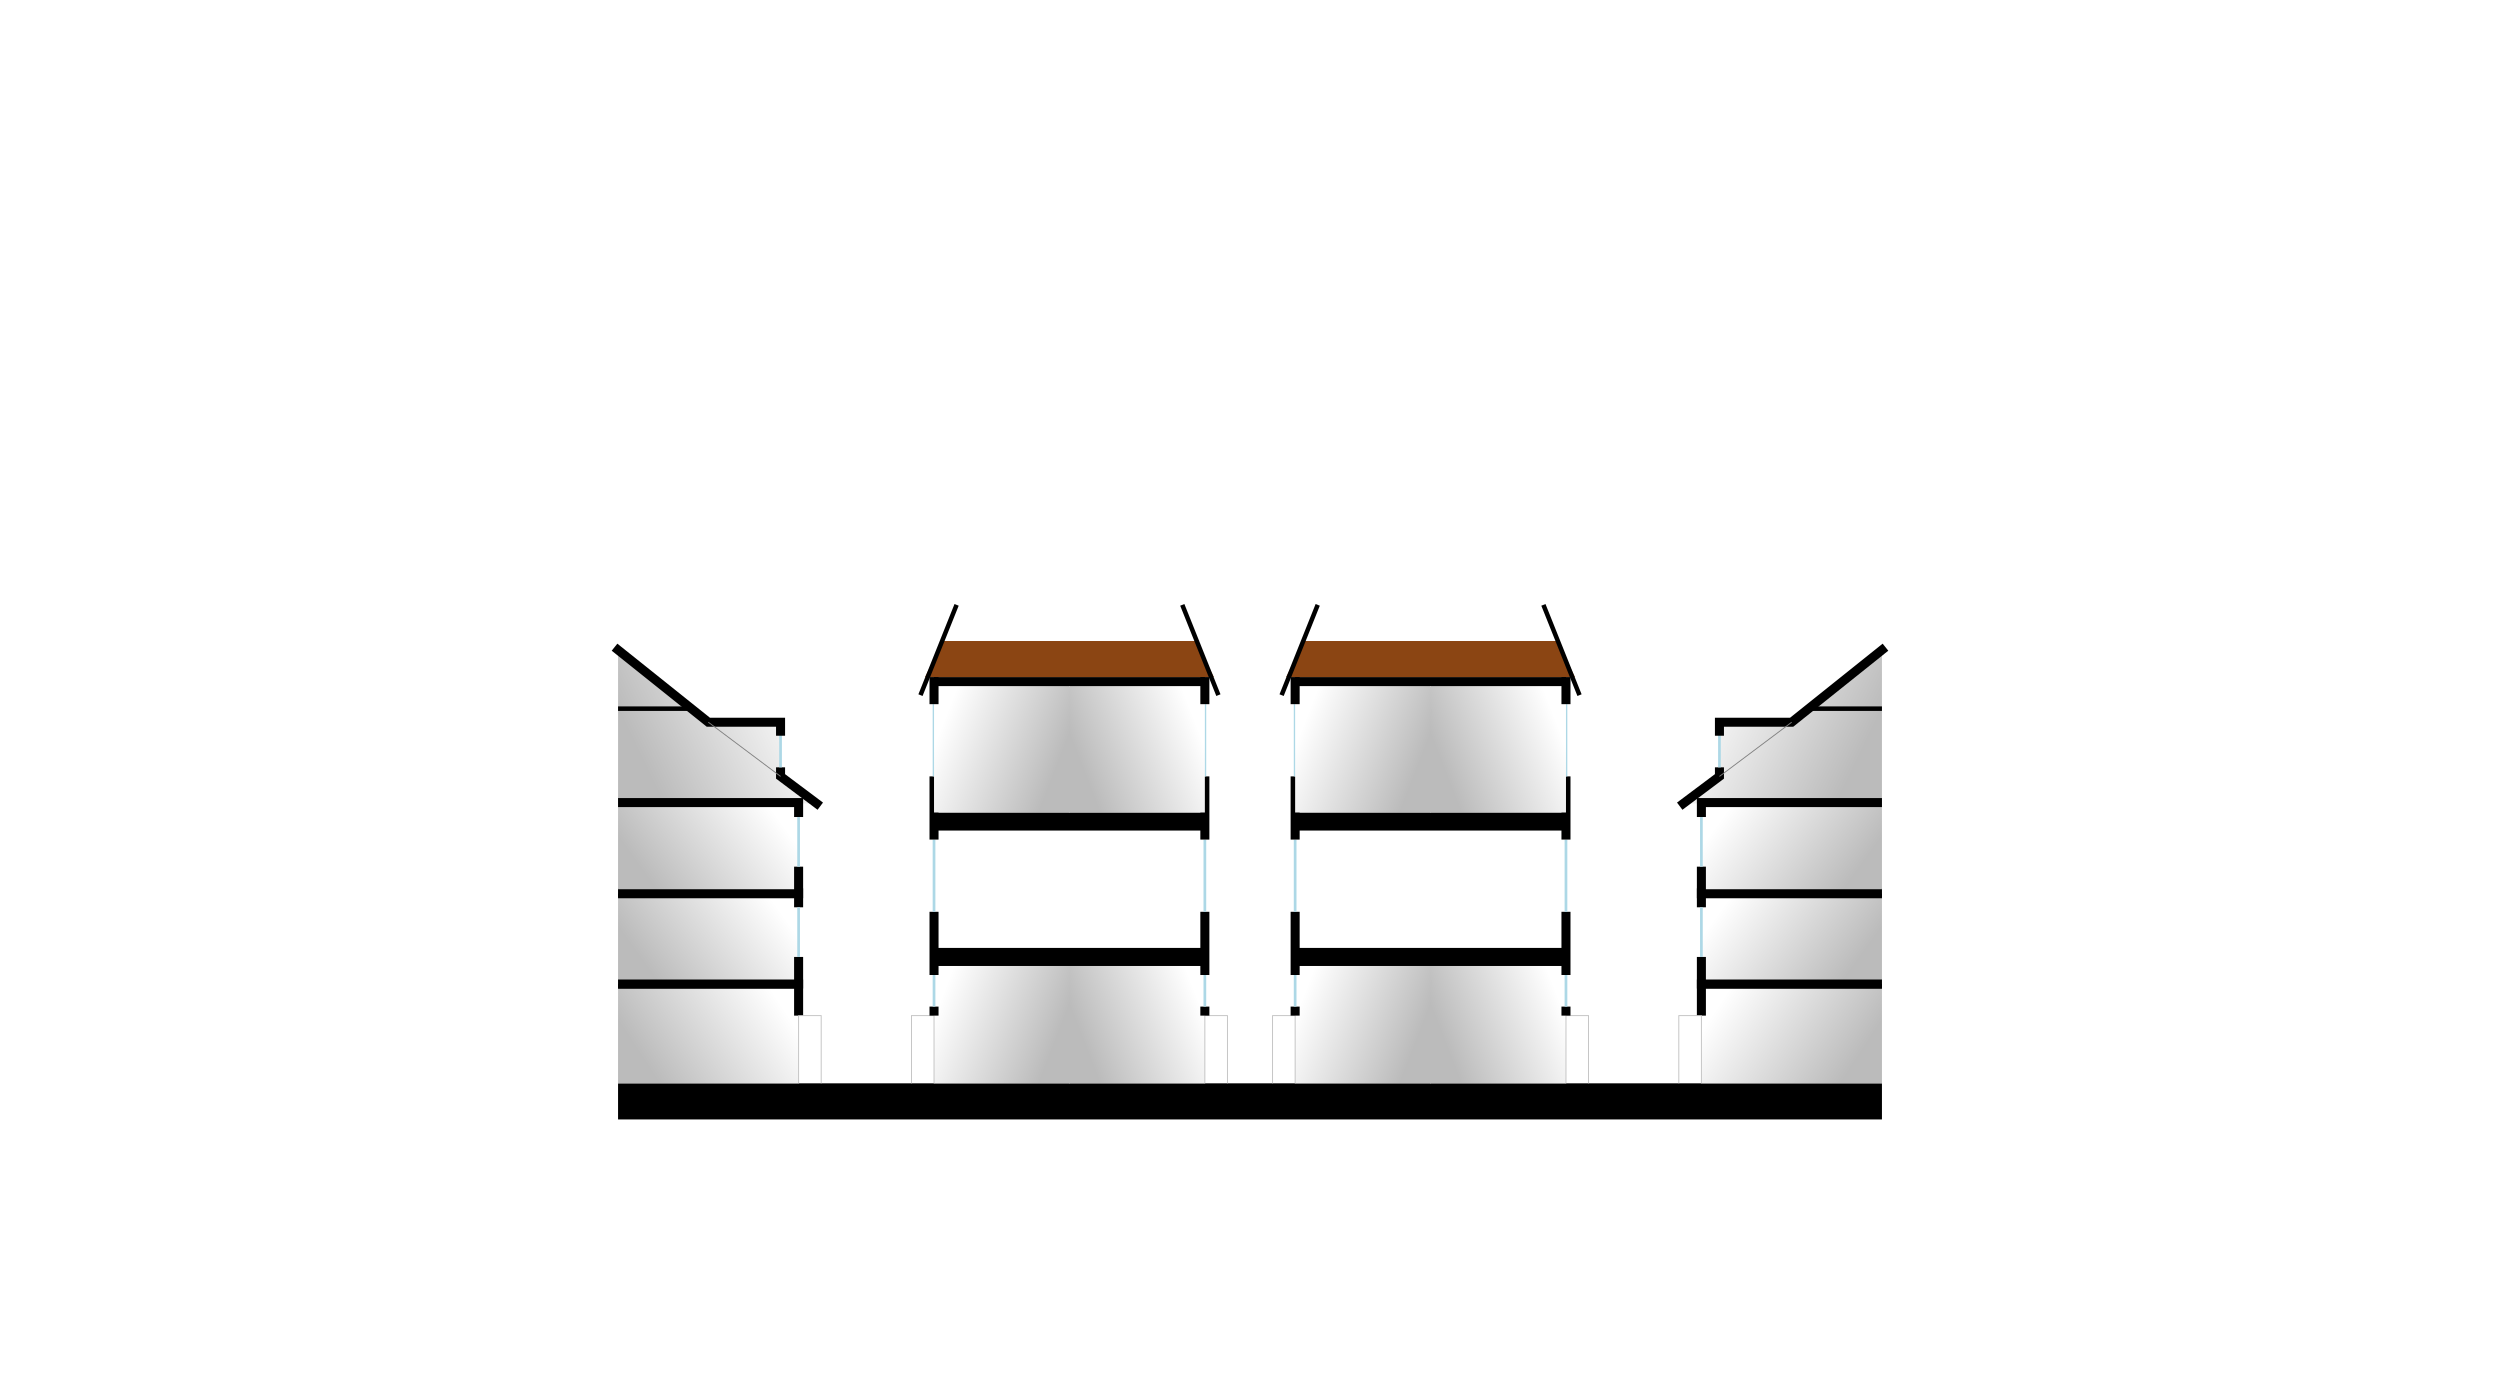<svg
  version="1.1"
  viewBox="-180 0 360 200"
  xmlns="http://www.w3.org/2000/svg" >
<defs>
  <use id="bike_side"
       href="../items/bikes/bike_rider_icon_side.svg#1px:1ft" 
       fill="green"/>
  <use id="motor_scooter_front"
       href="../items/bike_sized/motor_scooter_front.svg#1px:1ft" 
       fill="green"/>
  <use id="motor_scooter_back"
       href="../items/bike_sized/motor_scooter_back.svg#1px:1ft" 
       fill="green"/>
  <use id="person_walking"
       href="../items/people/person_walking.svg#1px:1ft" 
       fill="darkblue"/>
  <use id="person_reaching"
       href="../items/people/person_reaching.svg#1px:1ft" 
       fill="darkblue"/>
  <use id="person_sitting"
       href="../items/people/person_sitting.svg#1px:1ft" 
       fill="darkblue"/>
  <use id="person_sitting_office"
       href="../items/people/person_sitting.svg#1px:1ft" 
       fill="#888"/>
  <use id="desk"
       href="../items/furnishings/desk.svg#1px:1ft"
       stroke="#888"/>
  <use id="table"
       href="../items/furnishings/table.svg#1px:1ft"
       stroke="#888"/>
  <use id="person_swingset"
       href="../items/people/person_swingset.svg#1px:1ft" 
       fill="darkblue"/>
  <use id="trashcan"
       href="../items/furnishings/trashcan.svg#1px:1ft" 
       stroke="black"/>
  <use id="tree"
       href="../items/landscape/tree.svg#1px:1ft" 
       fill="palegreen"/>
  <linearGradient id="daylight" x1="100%" y1="32%" x2="0%" y2="68%" >
    <stop offset="5%" style="stop-color:#ffffff" />
    <stop offset="90%" style="stop-color:#bbbbbb" />
  </linearGradient>
  <polyline id="window"
      stroke="#ddf" fill="#ddf" fill-opacity="1" stroke-width="0.2"
      points="1 -0, 1 -10, 0 -10, 0 -0"/>
  <g id="longhouse_ave">
    <polyline stroke="none" fill="url(#daylight)"
              points="-0.05 -0, +15 -0, +15 -14, -0.05 -14"/>
    <polyline stroke="none" fill="url(#daylight)" transform="scale(-1 1)"
              points="-0.05 -0, +15 -0, +15 -14, -0.05 -14"/>
    <polyline stroke="black" fill="none" stroke-width="2"
              points="-15 -14, +15 -14"/>
    <polyline stroke="black" fill="none" stroke-width="2"
              points="-15 -29, +15 -29"/>
    <polyline stroke="black" fill="none" stroke-width="2"
              points="-15 -44, +15 -44"/>
    <polyline stroke="silver" fill="none" stroke-width="0.1"
              points="-15 -0, -15 -7.5, -17.5 -7.5, -17.5 -0"/>
    <polyline stroke="silver" fill="none" stroke-width="0.1"
              points="+15 -0, +15 -7.5, +17.5 -7.5, +17.5 -0"/>
    <use href="#person_walking" transform="translate(16 -0)"/>
    <polyline stroke="black" fill="none" stroke-width="1"
              points="-15 -7.5, -15 -8.5"/>
    <polyline stroke="black" fill="none" stroke-width="1"
              points="+15 -7.5, +15 -8.5"/>
    <polyline stroke="lightblue" fill="none" stroke-width="0.3"
              points="-15 -8.5, -15 -12"/>
    <polyline stroke="lightblue" fill="none" stroke-width="0.3"
              points="+15 -8.5, +15 -12"/>
    <polyline stroke="black" fill="none" stroke-width="1"
              points="-15 -12, -15 -19"/>
    <polyline stroke="black" fill="none" stroke-width="1"
              points="+15 -12, +15 -19"/>
    <polyline stroke="lightblue" fill="none" stroke-width="0.3"
              points="-15 -19, -15 -27"/>
    <polyline stroke="lightblue" fill="none" stroke-width="0.3"
              points="+15 -19, +15 -27"/>
    <polyline stroke="black" fill="none" stroke-width="1"
              points="-15 -27, -15 -34"/>
    <polyline stroke="black" fill="none" stroke-width="1"
              points="+15 -27, +15 -34"/>
    <polyline stroke="lightblue" fill="none" stroke-width="0.3"
              points="-15 -34, -15 -42"/>
    <polyline stroke="lightblue" fill="none" stroke-width="0.3"
              points="+15 -34, +15 -42"/>
    <polyline stroke="none" fill="url(#daylight)"
              points="-0.05 -30, +15 -30, +15 -44, -0.05 -44"/>
    <polyline stroke="none" fill="url(#daylight)" transform="scale(-1 1)"
              points="-0.05 -30, +15 -30, +15 -44, -0.05 -44"/>
    <use href="#person_sitting_office" transform="translate(-8 -29.7) scale(-1 1)"/>
    <use href="#desk" transform="translate(-10.5 -30.2) scale(-1 1)"/>
    <use href="#person_sitting_office" transform="translate(13 -29.7) scale(-1 1)"/>
    <use href="#table" transform="translate(10 -30.2) scale(-1 1)"/>
    <use href="#person_sitting_office" transform="translate(3 -29.7)"/>
    <polyline
      id="highline-soil"
      stroke="black" fill="saddlebrown" stroke-width="0"
      points="-16 -45, +16 -45, +14 -49, -14 -49"/>
    <polyline stroke="black" fill="none" stroke-width="1"
              points="-15 -42, -15 -45"/>
    <polyline stroke="black" fill="none" stroke-width="1"
              points="+15 -42, +15 -45"/>
    <polyline stroke="black" fill="none" stroke-width="0.5"
              points="-16.5 -43, -12.5 -53"/>
    <polyline stroke="black" fill="none" stroke-width="0.5"
              points="+16.5 -43, +12.5 -53"/>
  </g>
  <g id="longhouse">
    <polyline
      id="building-ground-floor"
      stroke="black" fill="#aaa" stroke-width="0.3"
      points="-15 -0, +15 -0,
              +15 -19, +14 -19,
              +14 -15, -14 -15,
              -14 -19, -15 -19,
              -15 -0"/>
    <polyline stroke="none" fill="#ccc"
              points="-14 -0, +14 -0, +14 -14, -14 -14"/>
    <polyline
      id="building-upper-floor"
      stroke="black" fill="#aaa" stroke-width="0.3"
      points="-15 -29, -14 -29,
              -14 -30, +14 -30,
              +14 -29, +15 -29,
              +15 -53, +14 -53,
              +14 -45, -14 -45,
              -14 -53, -15 -53,
              -15 -29"/>
    <polyline stroke="none" fill="#ccc"
              points="-14 -31, +14 -31, +14 -44, -14 -44"/>
    <use href="#window" transform="translate(-15 -4)"/>
    <use href="#window" transform="translate(-15 -19)"/>
    <use href="#window" transform="translate(-15 -34)"/>
    <use href="#window" transform="translate(+14 -4)"/>
    <use href="#window" transform="translate(+14 -19)"/>
    <use href="#window" transform="translate(+14 -34)"/>
    <polyline
      id="left-building-highline-soil"
      stroke="black" fill="saddlebrown" stroke-width="0"
      points="-14 -45, +14 -45, +14 -49, -14 -49"/>
  </g>
  <g id="ground-storey">
    <polyline stroke="none" fill="url(#daylight)"
              points="0 -0, 20 -0, 20 -11, 0 -11"/>
    <polyline stroke="black" fill="none" stroke-width="1"
              points="0 -11, 20 -11, 20 -7.5"/>
    <polyline stroke="silver" fill="none" stroke-width="0.1"
              points="20 -0, 20 -7.5, 22.5 -7.5, 22.5 -0"/>
  </g>
  <g id="storey">
    <polyline stroke="none" fill="url(#daylight)"
              points="0 -1, 20 -1, 20 -11, 0 -11"/>
    <polyline stroke="black" fill="none" stroke-width="1"
              points="0 -1, 20 -1, 20 -4"/>
    <polyline stroke="black" fill="none" stroke-width="1"
              points="0 -11.1, 20 -11.1, 20 -9.5"/>
    <polyline stroke="lightblue" fill="none" stroke-width="0.3"
              points="20 -4, 20 -9.5"/>
    <use href="#person_sitting_office" transform="translate(15 -1.4) scale(-1 1)"/>
    <use href="#table" transform="translate(12 -1.6) scale(-1 1)"/>
    <use href="#person_sitting_office" transform="translate(5 -1.4)"/>
  </g>
  <g id="attic">
    <polyline stroke="none" fill="url(#daylight)"
              points="0 -1, 22 -1, 18 -4, 18 -10, 10 -10, 0 -17.5"/>
    <polyline stroke="black" fill="none" stroke-width="1" stroke-linecap="square"
              points="22 -1, 18 -4, 18 -4.5"/>
    <polyline stroke="lightblue" fill="none" stroke-width="0.3"
              points="18 -5, 18 -9"/>
    <polyline stroke="black" fill="none" stroke-width="1" stroke-linecap="square"
              points="18 -9, 18 -10, 10 -10, 0 -18"/>
    <polyline stroke="black" fill="none" stroke-width="0.5"
              points="10 -10, 8 -11.5, 0 -11.5"/>
    <polyline stroke="grey" fill="none" stroke-width="0.1"
              points="18 -4, 10 -10"/>
    <use href="#person_sitting_office" transform="translate(11 -1.4) scale(-1 1)"/>
    <use href="#desk" transform="translate(8 -1.6) scale(-1 1)"/>
  </g>
  <g id="facade">
    <use href="#attic" transform="translate(0 -30)"/>
    <use href="#ground-storey" transform="translate(0 0)"/>
    <use href="#storey" transform="translate(0 -10)"/>
    <use href="#storey" transform="translate(0 -20)"/>
  </g>
  <g id="backdrop">
    <use href="#bike_side" transform="translate(-45 -30.5)"/>
    <use href="#bike_side" transform="translate(0 -30.5)"/>
    <use href="#bike_side" transform="translate(32 -30.5)"/>
    <use href="#bike_side" transform="translate(44 -30.5)"/>
    <polyline 
      id="backdrop-railing"
      stroke="black" fill="#ddf" fill-opacity="0.7" stroke-width="0.1"
      points="-60 -30, 59 -30, 59 -34, -60 -34"/>
    <polyline 
      id="backdrop-left-floor"
      stroke="black" fill="#ddd" stroke-width="0.1"
      points="-60 -29, -35 -29, -35 -30.5, -60 -30.5"/>
    <polyline 
      id="backdrop-center-floor"
      stroke="black" fill="#ddd" stroke-width="0.1"
      points="-5 -29, 5 -29, 5 -30.5, -5 -30.5"/>
    <polyline 
      id="backdrop-right-floor"
      stroke="black" fill="#ddd" stroke-width="0.1"
      points="35 -29, 59 -29, 59 -30.5, 35 -30.5"/>
    <use href="#tree" transform="translate(-63 -49)"/>
    <polyline 
      id="backdrop-left-top"
      stroke="black" fill="#ddd" stroke-width="0.1"
      points="-60 -44, -35 -44, -35 -53, -60 -53"/>
    <use href="#tree" transform="translate(40 -49)"/>
    <polyline 
      id="backdrop-center-top"
      stroke="black" fill="#ddd" stroke-width="0.1"
      points="-5 -44, 5 -44, 5 -53, -5 -53"/>
    <use href="#person_reaching" transform="translate(45 -49)"/>
    <polyline 
      id="backdrop-right-top"
      stroke="black" fill="#ddd" stroke-width="0.1"
      points="60 -53, 35 -53, 35 -44, 60 -44"/>
  </g>
</defs>
<g id="1px:1ft" transform="scale(1.3) translate(0,120) ">
  <polyline id="pavement" fill="black"
            points="-70 4, -70 -0, +70 -0, +70 4"/>
  <use href="#facade" transform="translate(-70 0)"/>

  <use href="#longhouse_ave" transform="translate(-20 0)"/>
  <use href="#motor_scooter_front" transform="translate(-32 -15)"/>
  <use href="#motor_scooter_front" transform="translate(-26 -15)"/>
  <use href="#motor_scooter_front" transform="translate(-20 -15)"/>
  <use href="#motor_scooter_front" transform="translate(-14 -15)"/>

  <use href="#tree" transform="translate(-39 -49)"/>
  <use href="#trashcan" transform="translate(-23 -49)"/>
  <use href="#tree" transform="translate(-27 -49)"/>
  <use href="#person_reaching" transform="translate(-33.5 -49)"/>
  <use href="#person_walking" transform="translate(-9.5 -49)"/>

  <use href="#longhouse_ave" transform="translate(+20 0)"/>
  <use href="#motor_scooter_back" transform="translate(8 -15)"/>
  <use href="#motor_scooter_back" transform="translate(14 -15)"/>
  <use href="#motor_scooter_back" transform="translate(20 -15)"/>
  <use href="#motor_scooter_back" transform="translate(26 -15)"/>

  <use href="#person_sitting" transform="translate(8.5 -49)"/>
  <use href="#tree" transform="translate(12 -49)"/>
  <use href="#person_swingset" transform="translate(23 -49) scale(-1 1)"/>

  <use href="#person_walking" transform="translate(-49 -0)"/>
  <use href="#facade" transform="translate(70 0) scale(-1 1)"/>
</g>
</svg>
